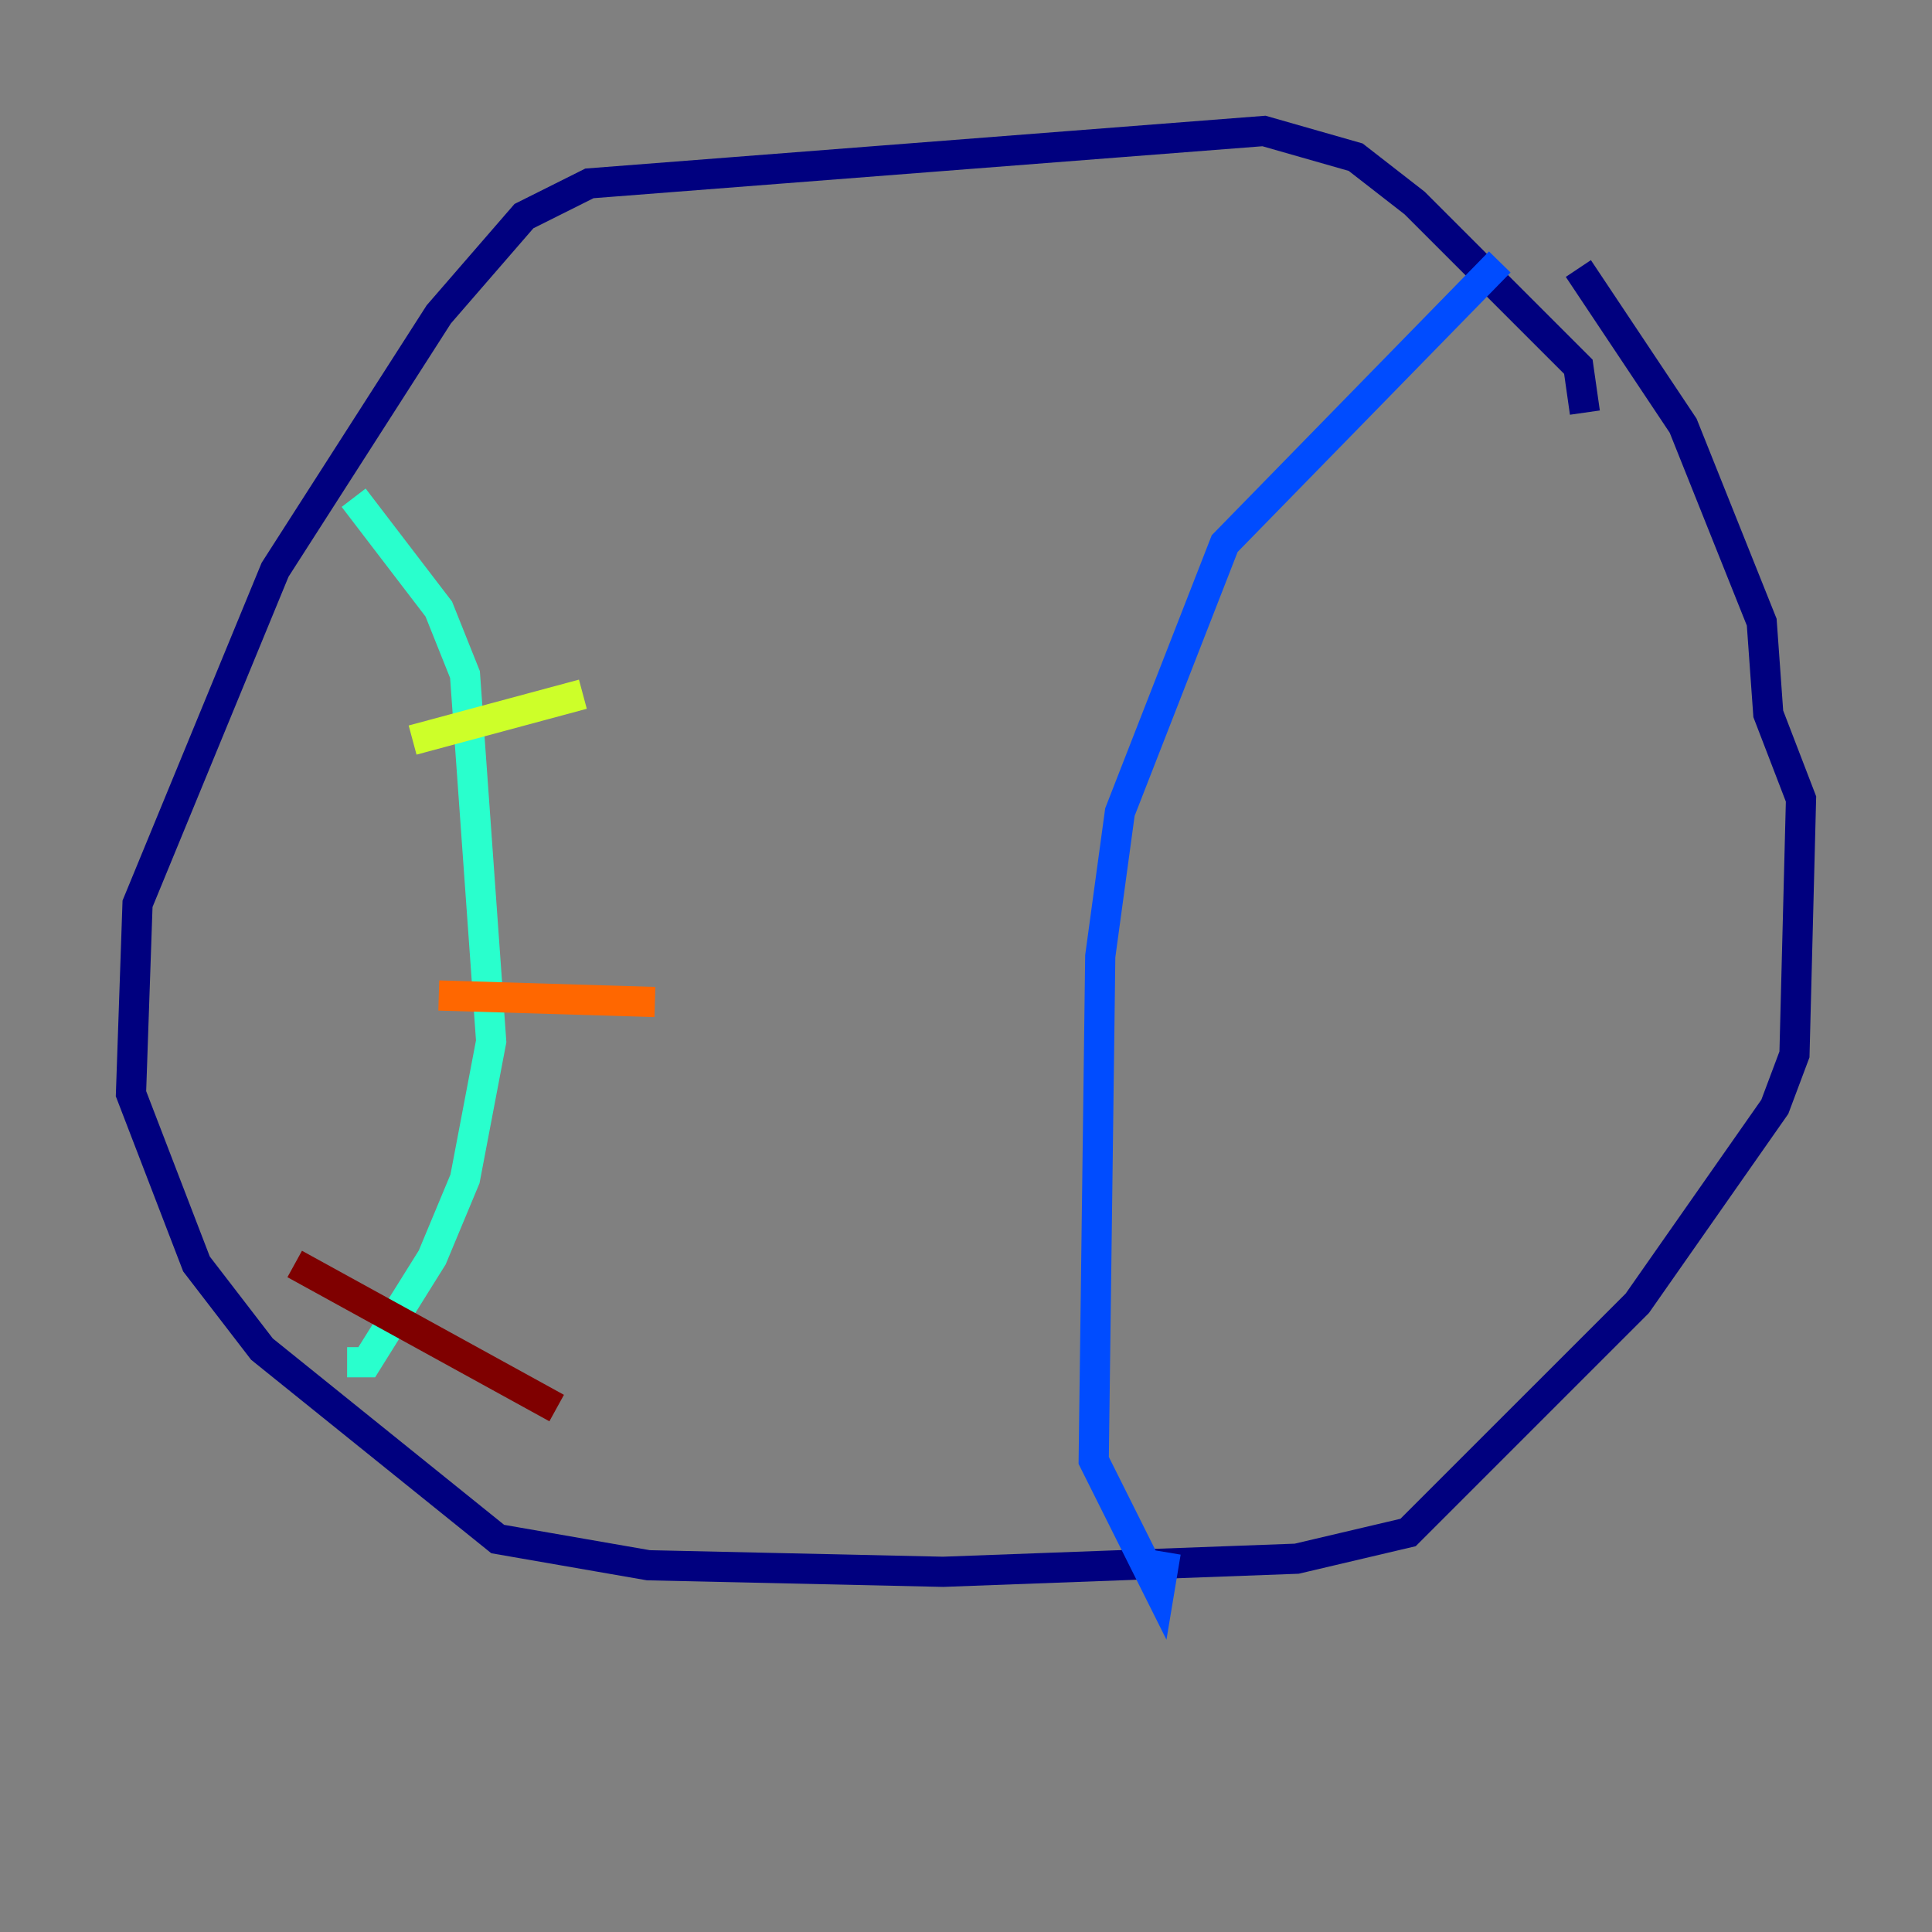 <?xml version="1.0" encoding="utf-8" ?>
<svg baseProfile="tiny" height="128" version="1.2" viewBox="0,0,128,128" width="128" xmlns="http://www.w3.org/2000/svg" xmlns:ev="http://www.w3.org/2001/xml-events" xmlns:xlink="http://www.w3.org/1999/xlink"><rect x="0" y="0" width="128" height="128" fill="#808080" stroke="none"/><defs /><polyline fill="none" points="105.003,27.336 104.57,24.298 93.722,13.451 89.817,10.414 83.742,8.678 39.051,12.149 34.712,14.319 29.071,20.827 18.224,37.749 9.112,59.878 8.678,72.461 13.017,83.742 17.356,89.383 32.976,101.966 42.956,103.702 62.481,104.136 85.912,103.268 93.288,101.532 108.475,86.346 117.586,73.329 118.888,69.858 119.322,52.936 117.153,47.295 116.719,41.22 111.512,28.203 104.57,17.79" stroke="#00007f" stroke-width="2" /><polyline fill="none" points="99.363,17.356 81.139,36.014 74.197,53.803 72.895,63.349 72.461,96.759 76.8,105.437 77.234,102.834" stroke="#004cff" stroke-width="2" /><polyline fill="none" points="23.43,32.976 29.071,40.352 30.807,44.691 32.542,68.99 30.807,78.102 28.637,83.308 24.298,90.251 22.997,90.251" stroke="#29ffcd" stroke-width="2" /><polyline fill="none" points="27.336,49.031 38.617,45.993" stroke="#cdff29" stroke-width="2" /><polyline fill="none" points="29.071,65.953 43.39,66.386" stroke="#ff6700" stroke-width="2" /><polyline fill="none" points="19.525,83.742 36.881,93.288" stroke="#7f0000" stroke-width="2" /></svg>